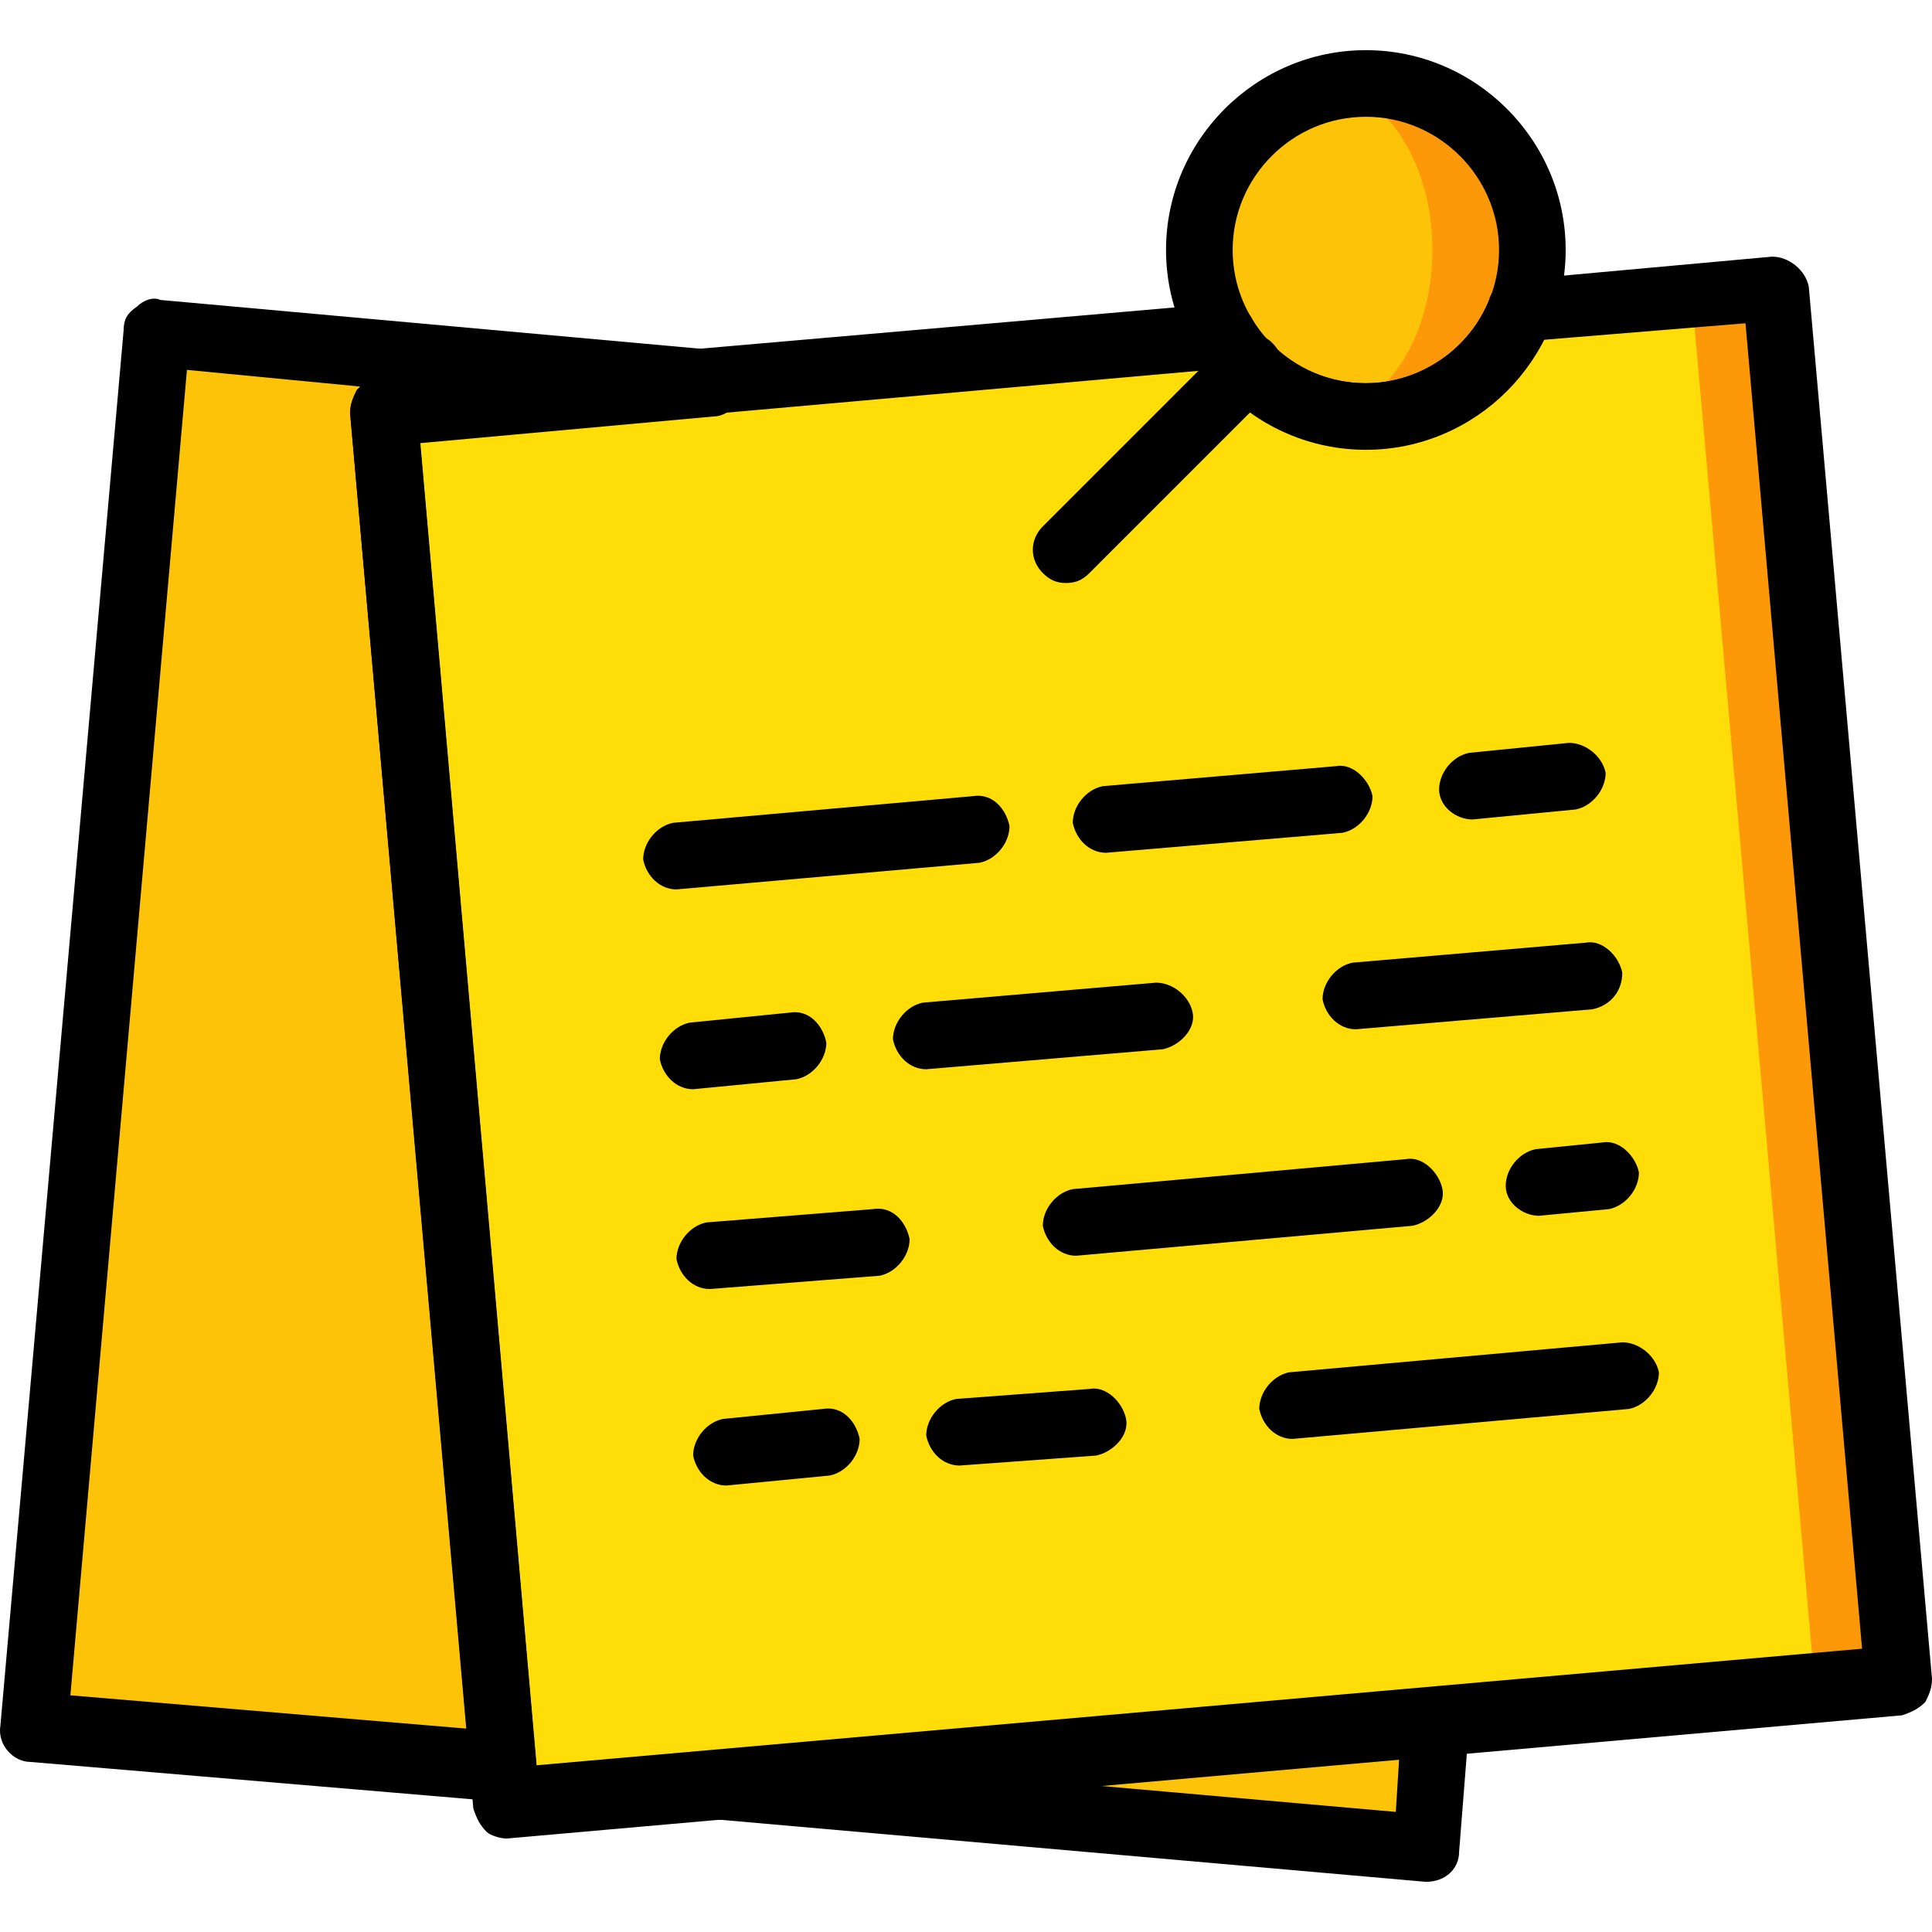 <?xml version="1.0" encoding="iso-8859-1"?>
<!-- Generator: Adobe Illustrator 19.0.0, SVG Export Plug-In . SVG Version: 6.00 Build 0)  -->
<svg version="1.1" id="Layer_1" xmlns="http://www.w3.org/2000/svg" xmlns:xlink="http://www.w3.org/1999/xlink" x="0px" y="0px"
	 viewBox="0 0 512.114 512.114" style="enable-background:new 0 0 512.114 512.114;" xml:space="preserve">
<g transform="translate(1 1)">
	<path style="fill:#FD9808;" d="M469.624,75.857l-67.972,6.179c-6.179,15.89-22.069,27.366-40.607,27.366
		c-15.89,0-30.014-8.828-37.076-21.186l-223.338,19.421l32.662,368.993l368.993-31.779L469.624,75.857z"/>
	<path style="fill:#FFDD09;" d="M447.555,78.505l-42.372,6.179c-6.179,16.772-22.069,28.248-40.607,28.248
		c-15.89,0-30.014-8.828-37.076-21.186l-222.455,19.421l32.662,368.993l342.51-32.662L447.555,78.505z"/>
	<g>
		<polygon style="fill:#FCC309;" points="100.631,107.636 187.141,100.574 40.603,87.333 7.941,456.326 132.41,467.802 		"/>
		<polygon style="fill:#FCC309;" points="187.141,472.215 376.934,488.988 380.465,455.443 		"/>
	</g>
	<path style="fill:#FD9808;" d="M405.183,65.264c0-24.717-19.421-44.138-44.138-44.138s-44.138,19.421-44.138,44.138
		s19.421,44.138,44.138,44.138S405.183,89.981,405.183,65.264"/>
	<path style="fill:#FCC309;" d="M378.7,65.264c0-24.717-14.124-44.138-30.897-44.138c-16.772,0-30.897,19.421-30.897,44.138
		s14.124,44.138,30.897,44.138C364.576,109.402,378.7,89.981,378.7,65.264"/>
	<path d="M132.41,476.629C131.527,476.629,131.527,476.629,132.41,476.629L7.058,466.036c-4.414,0-8.828-4.414-7.945-9.71
		L31.776,86.45c0-2.648,0.883-4.414,3.531-6.179c1.766-1.766,4.414-2.648,6.179-1.766l146.538,13.241
		c4.414,0,7.945,4.414,7.945,8.828c0,4.414-3.531,8.828-7.945,8.828l-77.683,7.062l30.897,351.338c0,2.648-0.883,5.297-2.648,7.062
		C136.824,475.746,134.176,476.629,132.41,476.629z M17.652,448.381l105.048,8.828l-30.897-348.69c0-2.648,0.883-4.414,1.766-6.179
		l0.883-0.883l-45.903-4.414L17.652,448.381z"/>
	<path d="M376.934,497.815L376.934,497.815l-190.676-16.772c-4.414,0-7.945-4.414-7.945-8.828c0-4.414,3.531-8.828,7.945-8.828
		L378.7,446.615c2.648,0,5.297,0.883,7.062,2.648c1.766,1.766,2.648,4.414,2.648,7.062l-2.648,33.545
		C385.762,494.284,382.231,497.815,376.934,497.815z M288.658,472.215l80.331,7.062l0.883-14.124L288.658,472.215z"/>
	<path d="M281.596,153.54c-2.648,0-4.414-0.883-6.179-2.648c-3.531-3.531-3.531-8.828,0-12.359l48.552-48.552
		c3.531-3.531,8.828-3.531,12.359,0c3.531,3.531,3.531,8.828,0,12.359l-48.552,48.552C286.01,152.657,284.245,153.54,281.596,153.54
		z"/>
	<path d="M361.045,118.229c-29.131,0-52.966-23.834-52.966-52.966s23.834-52.966,52.966-52.966s52.966,23.834,52.966,52.966
		S390.176,118.229,361.045,118.229z M361.045,29.953c-19.421,0-35.31,15.89-35.31,35.31s15.89,35.31,35.31,35.31
		s35.31-15.89,35.31-35.31S380.465,29.953,361.045,29.953z"/>
	<path d="M133.293,486.34c-1.766,0-4.414-0.883-5.297-1.766c-1.766-1.766-2.648-3.531-3.531-6.179L91.803,108.519
		c0-4.414,3.531-8.828,7.945-9.71l223.338-19.421c3.531,0,6.179,0.883,7.945,4.414c6.179,10.593,17.655,16.772,30.014,16.772
		c14.124,0,27.366-8.828,32.662-22.069c0.883-3.531,4.414-5.297,7.062-5.297l67.972-6.179c4.414,0,8.828,3.531,9.71,7.945
		l32.662,368.993c0,2.648-0.883,4.414-1.766,6.179c-1.766,1.766-3.531,2.648-6.179,3.531L133.293,486.34L133.293,486.34z
		 M110.341,115.581l30.897,351.338l351.338-30.897L461.679,84.684l-53.848,4.414c-8.828,17.655-26.483,28.248-46.786,28.248
		c-16.772,0-31.779-7.945-41.49-20.303L110.341,115.581z"/>
	<path d="M389.293,216.215c-4.414,0-8.828-3.531-8.828-7.945c0-4.414,3.531-8.828,7.945-9.71l26.483-2.648
		c4.414,0,8.828,3.531,9.71,7.945c0,4.414-3.531,8.828-7.945,9.71L389.293,216.215L389.293,216.215z"/>
	<path d="M292.189,225.043c-4.414,0-7.945-3.531-8.828-7.945c0-4.414,3.531-8.828,7.945-9.71l61.793-5.297
		c4.414-0.883,8.828,3.531,9.71,7.945c0,4.414-3.531,8.828-7.945,9.71L292.189,225.043
		C293.072,225.043,292.189,225.043,292.189,225.043z"/>
	<path d="M178.314,234.753c-4.414,0-7.945-3.531-8.828-7.945c0-4.414,3.531-8.828,7.945-9.71l79.448-7.062
		c5.297-0.883,8.828,3.531,9.71,7.945c0,4.414-3.531,8.828-7.945,9.71L178.314,234.753L178.314,234.753z"/>
	<path d="M358.396,271.829c-4.414,0-7.945-3.531-8.828-7.945c0-4.414,3.531-8.828,7.945-9.71l61.793-5.297
		c4.414-0.883,8.828,3.531,9.71,7.945c0,5.297-3.531,8.828-7.945,9.71L358.396,271.829
		C359.279,271.829,358.396,271.829,358.396,271.829z"/>
	<path d="M244.521,282.422c-4.414,0-7.945-3.531-8.828-7.945c0-4.414,3.531-8.828,7.945-9.71l61.793-5.297
		c4.414,0,8.828,3.531,9.71,7.945c0.883,4.414-3.531,8.828-7.945,9.71L244.521,282.422L244.521,282.422z"/>
	<path d="M182.727,287.719c-4.414,0-7.945-3.531-8.828-7.945c0-4.414,3.531-8.828,7.945-9.71l26.483-2.648
		c5.297-0.883,8.828,3.531,9.71,7.945c0,4.414-3.531,8.828-7.945,9.71L182.727,287.719L182.727,287.719z"/>
	<path d="M406.948,321.264c-4.414,0-8.828-3.531-8.828-7.945c0-4.414,3.531-8.828,7.945-9.71l17.655-1.766
		c4.414-0.883,8.828,3.531,9.71,7.945c0,4.414-3.531,8.828-7.945,9.71L406.948,321.264
		C407.831,321.264,406.948,321.264,406.948,321.264z"/>
	<path d="M284.245,331.857c-4.414,0-7.945-3.531-8.828-7.945c0-4.414,3.531-8.828,7.945-9.71l88.276-7.945
		c4.414-0.883,8.828,3.531,9.71,7.945c0.883,4.414-3.531,8.828-7.945,9.71L284.245,331.857L284.245,331.857z"/>
	<path d="M187.141,340.684c-4.414,0-7.945-3.531-8.828-7.945c0-4.414,3.531-8.828,7.945-9.71l44.138-3.531
		c5.297-0.883,8.828,3.531,9.71,7.945c0,4.414-3.531,8.828-7.945,9.71L187.141,340.684
		C188.024,340.684,187.141,340.684,187.141,340.684z"/>
	<path d="M341.624,380.409c-4.414,0-7.945-3.531-8.828-7.945c0-4.414,3.531-8.828,7.945-9.71l88.276-7.945
		c4.414,0,8.828,3.531,9.71,7.945c0,4.414-3.531,8.828-7.945,9.71L341.624,380.409L341.624,380.409z"/>
	<path d="M253.348,387.471c-4.414,0-7.945-3.531-8.828-7.945c0-4.414,3.531-8.828,7.945-9.71l35.31-2.648
		c4.414-0.883,8.828,3.531,9.71,7.945s-3.531,8.828-7.945,9.71L253.348,387.471C254.231,387.471,253.348,387.471,253.348,387.471z"
		/>
	<path d="M191.555,392.767c-4.414,0-7.945-3.531-8.828-7.945c0-4.414,3.531-8.828,7.945-9.71l26.483-2.648
		c5.297-0.883,8.828,3.531,9.71,7.945c0,4.414-3.531,8.828-7.945,9.71L191.555,392.767
		C192.438,392.767,192.438,392.767,191.555,392.767z"/>
</g>
<g>
</g>
<g>
</g>
<g>
</g>
<g>
</g>
<g>
</g>
<g>
</g>
<g>
</g>
<g>
</g>
<g>
</g>
<g>
</g>
<g>
</g>
<g>
</g>
<g>
</g>
<g>
</g>
<g>
</g>
</svg>
